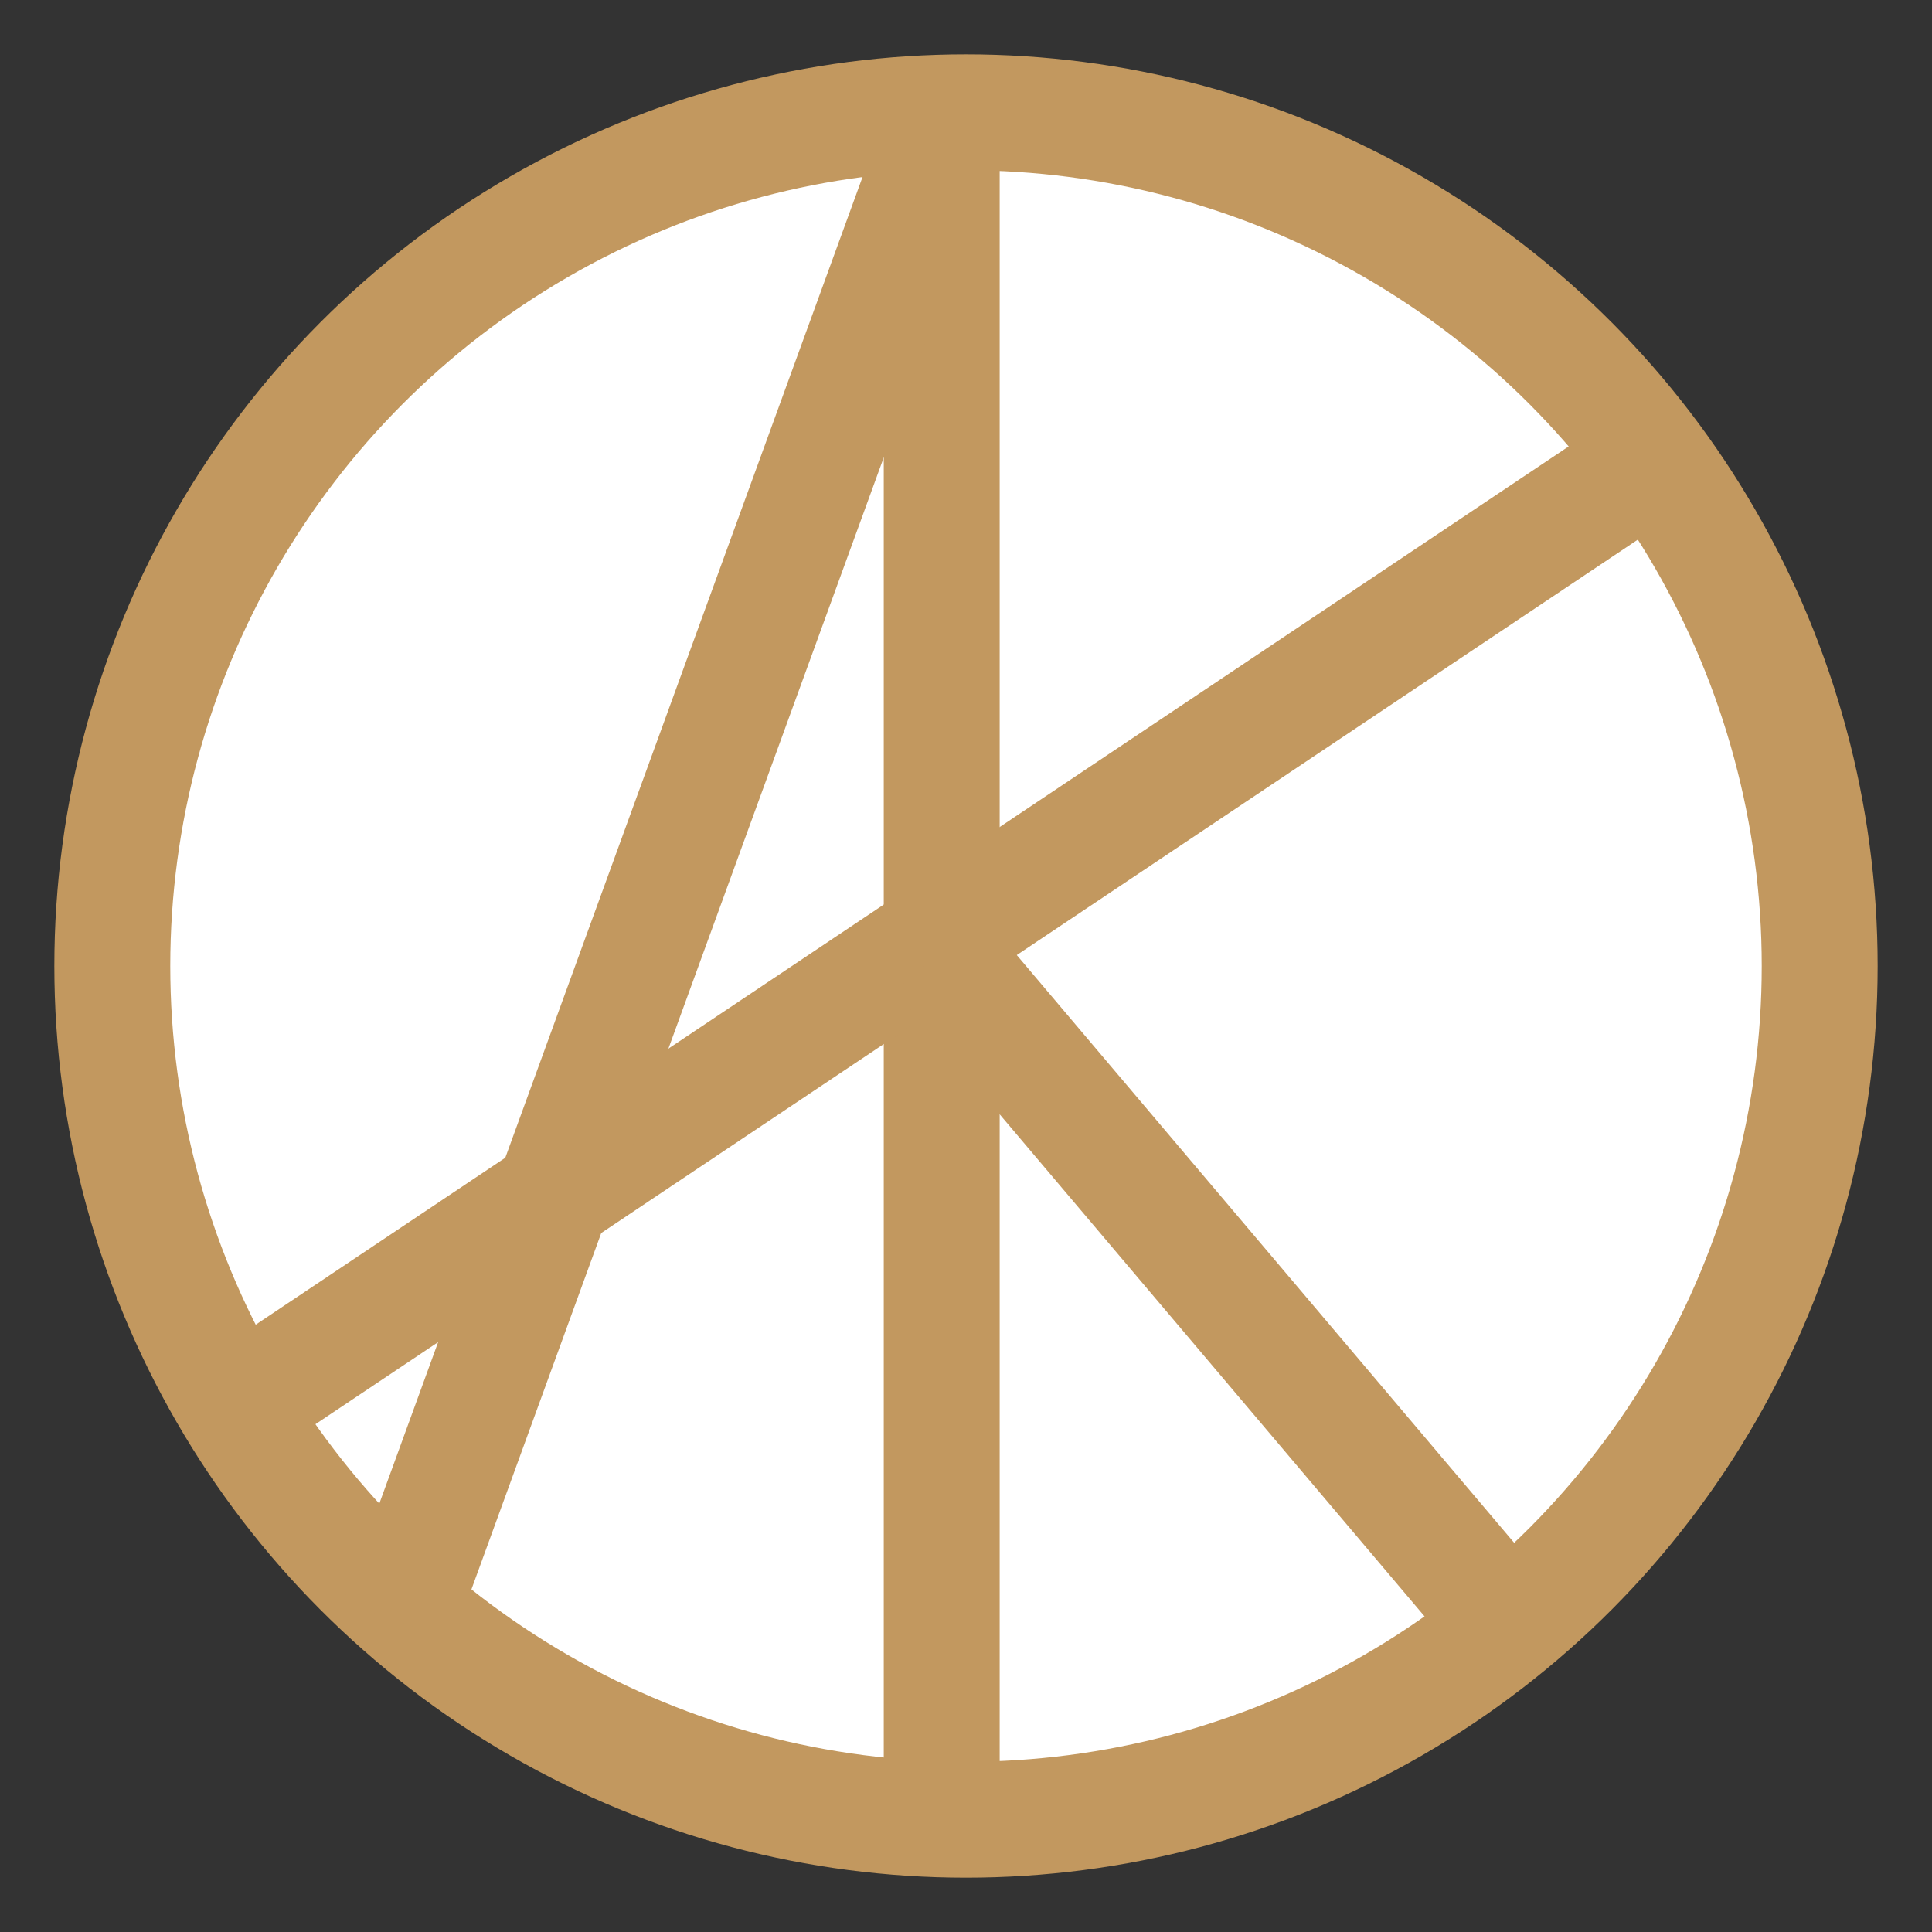 <?xml version="1.0" encoding="utf-8"?>
<!-- Generator: Adobe Illustrator 16.0.0, SVG Export Plug-In . SVG Version: 6.00 Build 0)  -->
<!DOCTYPE svg PUBLIC "-//W3C//DTD SVG 1.1//EN" "http://www.w3.org/Graphics/SVG/1.1/DTD/svg11.dtd">
<svg version="1.1" id="Layer_1" xmlns="http://www.w3.org/2000/svg" xmlns:xlink="http://www.w3.org/1999/xlink" x="0px" y="0px"
	 width="100px" height="100px" viewBox="0 0 100 100" enable-background="new 0 0 100 100" xml:space="preserve">
<rect x="0" y="0" width="100" height="100" fill="#333333" stroke="none"/>
<circle fill="#FFFFFF" stroke="#C2985F" stroke-width="6" stroke-miterlimit="10" cx="50" cy="50.001" r="44.187"/>
<line fill="none" stroke="#C2985F" stroke-width="6" stroke-miterlimit="10" x1="48.743" y1="5.813" x2="48.743" y2="94.187"/>
<line fill="none" stroke="#C2985F" stroke-width="6" stroke-miterlimit="10" x1="86.75" y1="23" x2="10.75" y2="73.838"/>
<line fill="none" stroke="#C2985F" stroke-width="6" stroke-miterlimit="10" x1="48.743" y1="6.676" x2="20.603" y2="83.929"/>
<line fill="none" stroke="#C2985F" stroke-width="6" stroke-miterlimit="10" x1="48.63" y1="49.354" x2="78.614" y2="84.784"/>
</svg>
